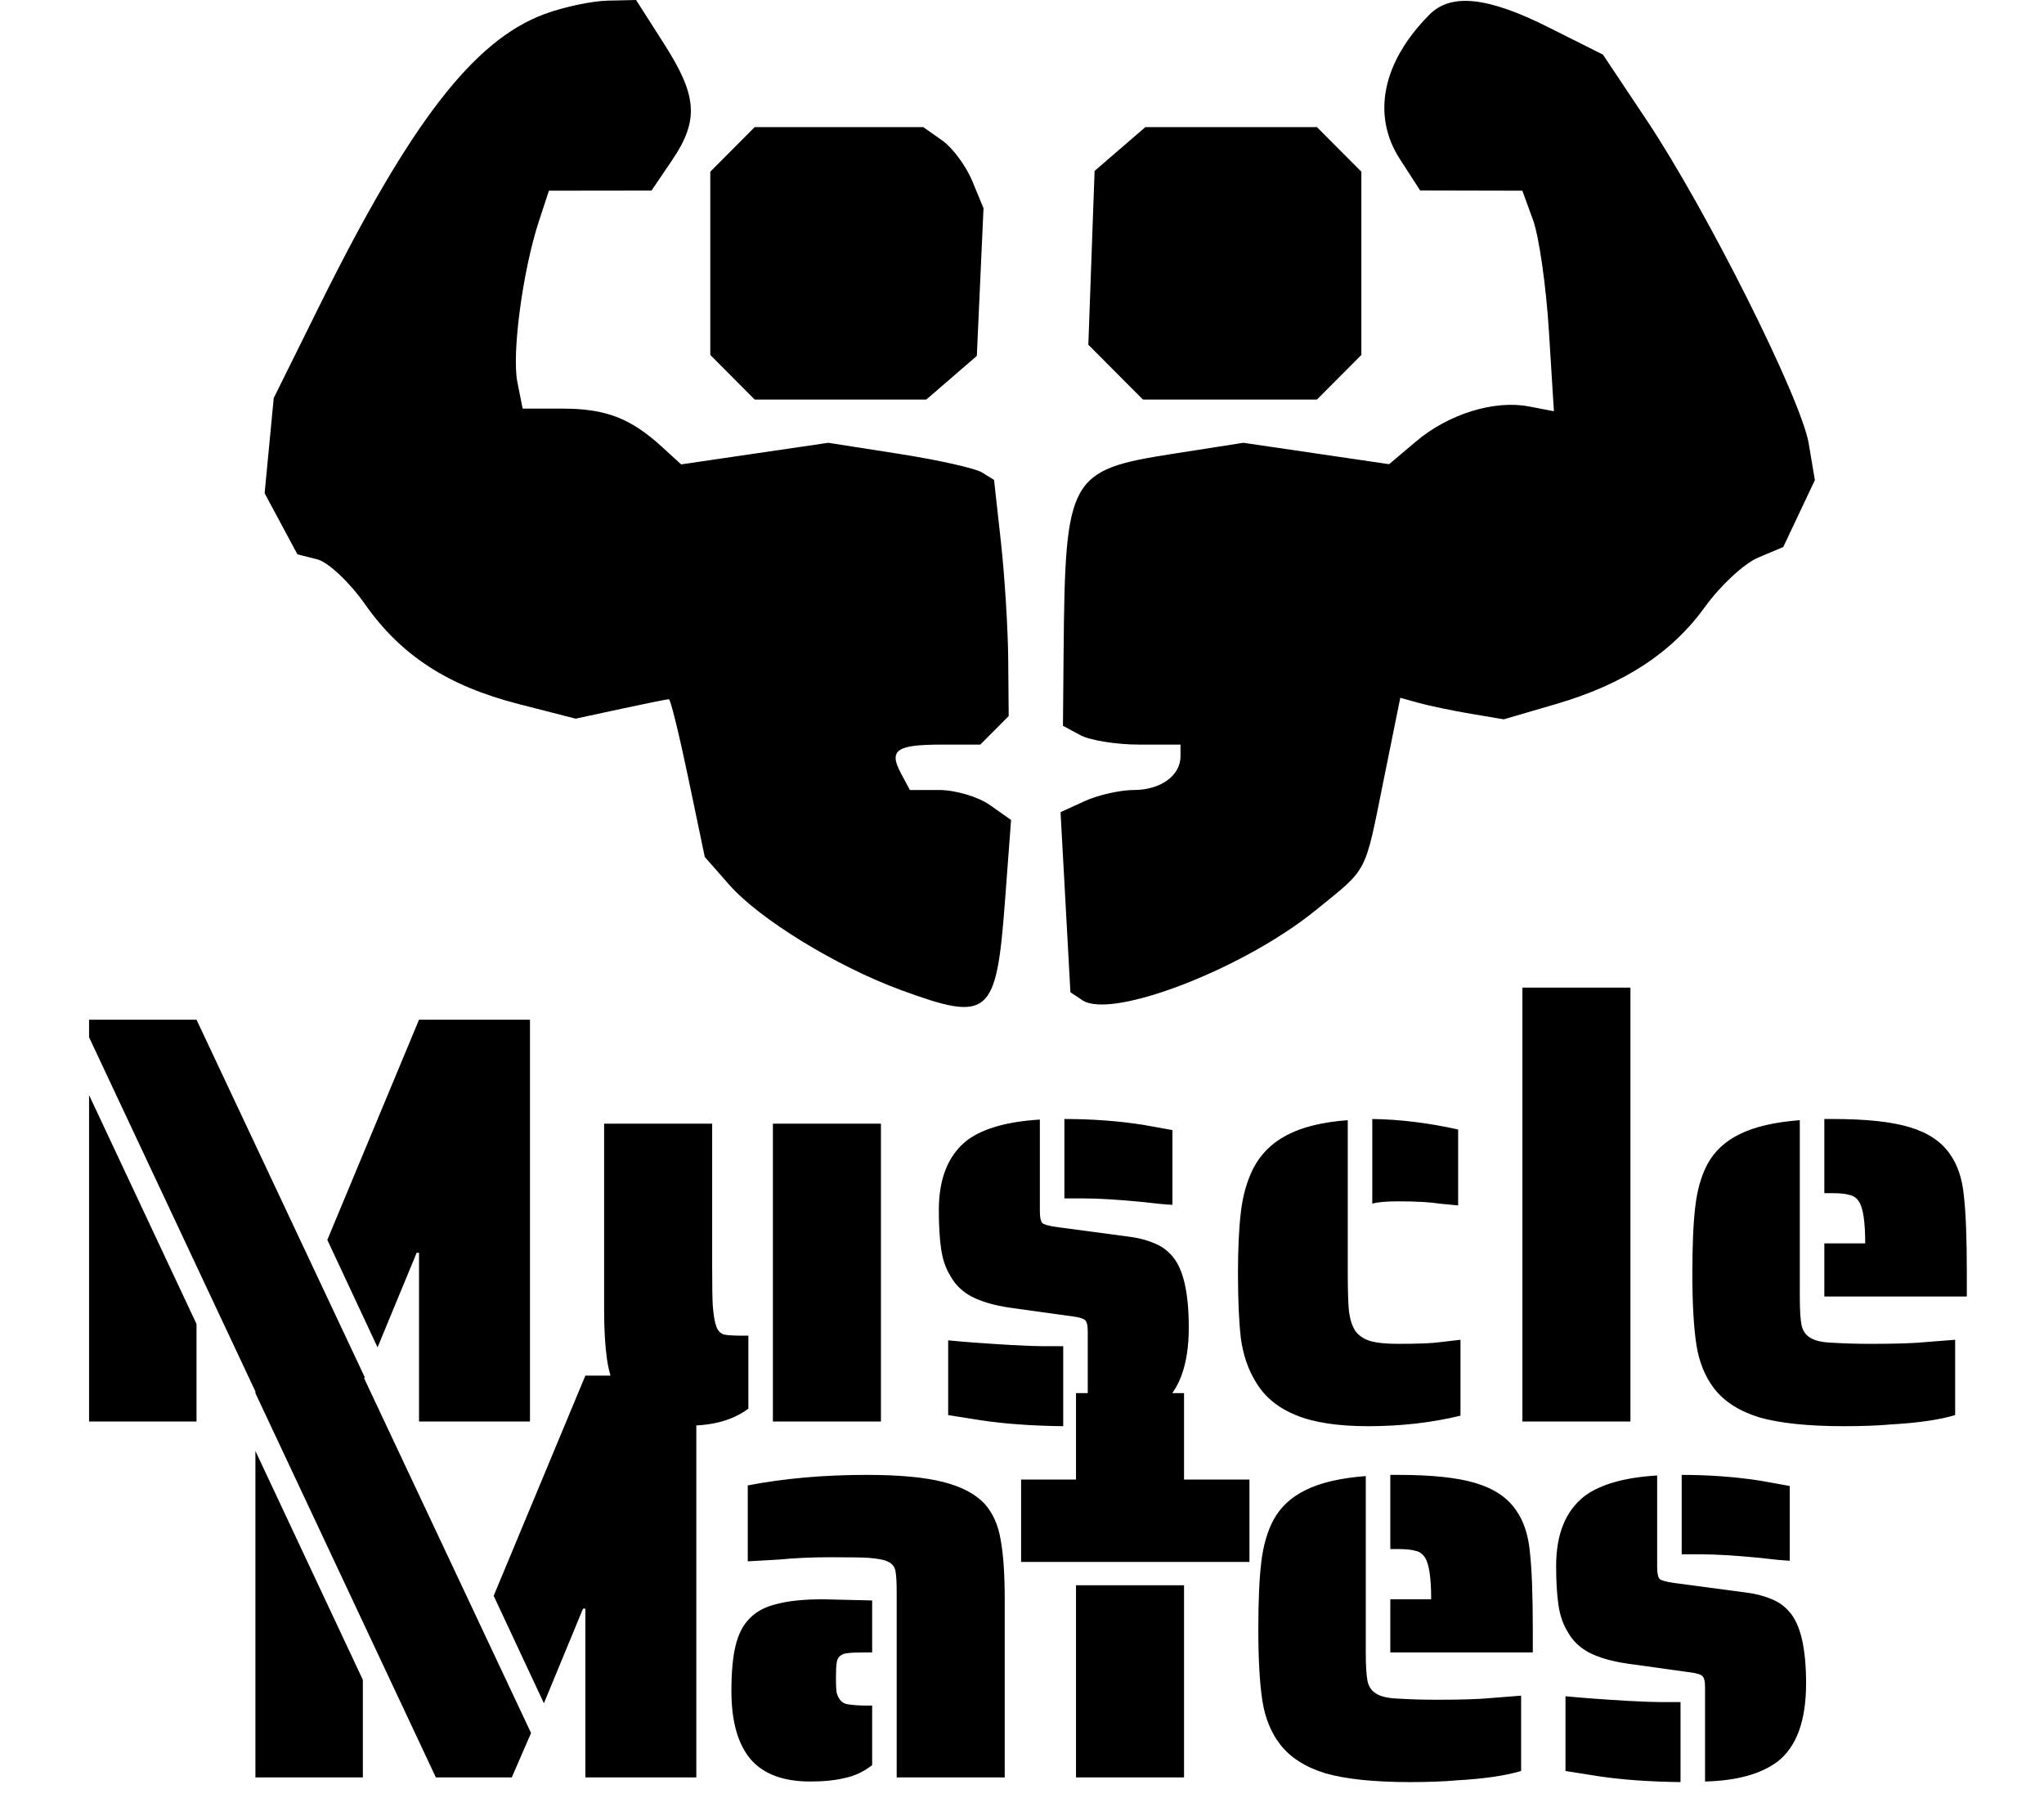 <svg width="224" height="199" viewBox="0 0 224 199" fill="none" xmlns="http://www.w3.org/2000/svg">
<path d="M9.76 113.662V111.742H21.536L39.968 150.91L37.856 155.774H29.536L9.76 113.662ZM45.92 137.278H45.664L41.376 147.646L35.872 135.87L45.92 111.742H58.08V155.774H45.92V137.278ZM9.76 119.998L21.536 145.086V155.774H9.76V119.998ZM75.485 156.222C71.645 156.222 69.064 155.049 67.741 152.702C67.144 151.678 66.738 150.441 66.525 148.99C66.312 147.497 66.205 145.684 66.205 143.55V123.134H78.045V138.558C78.045 140.82 78.066 142.313 78.109 143.038C78.194 144.105 78.322 144.873 78.493 145.342C78.664 145.812 78.941 146.11 79.325 146.238C79.709 146.324 80.392 146.366 81.373 146.366H82.013V154.366C80.349 155.604 78.173 156.222 75.485 156.222ZM84.701 123.134H96.541V155.774H84.701V123.134ZM128.485 132.03C127.674 131.988 126.565 131.881 125.157 131.71C122.512 131.454 120.378 131.326 118.757 131.326H116.645V122.622C119.674 122.622 122.554 122.836 125.285 123.262L128.485 123.838V132.03ZM119.205 145.854C119.205 145.214 119.098 144.809 118.885 144.638C118.672 144.468 118.224 144.34 117.541 144.254L110.629 143.294C108.922 143.038 107.536 142.633 106.469 142.078C105.445 141.524 104.677 140.777 104.165 139.838C103.653 139.028 103.312 138.046 103.141 136.894C102.97 135.742 102.885 134.313 102.885 132.606C102.885 129.108 103.93 126.548 106.021 124.926C107.77 123.646 110.416 122.9 113.957 122.686V132.734C113.957 133.374 114.042 133.801 114.213 134.014C114.384 134.185 114.917 134.334 115.813 134.462L123.493 135.486C124.602 135.614 125.562 135.849 126.373 136.19C127.184 136.489 127.866 136.958 128.421 137.598C129.658 138.964 130.277 141.588 130.277 145.47C130.277 149.566 129.232 152.425 127.141 154.046C125.306 155.412 122.661 156.137 119.205 156.222V145.854ZM116.517 156.286C113.104 156.244 110.117 156.03 107.557 155.646L103.909 155.07V146.878C105.616 147.049 107.92 147.22 110.821 147.39C112.442 147.476 113.594 147.518 114.277 147.518H116.517V156.286ZM157.812 131.902C156.745 131.732 155.209 131.646 153.204 131.646C151.881 131.646 150.943 131.732 150.388 131.902V122.622C153.417 122.665 156.553 123.049 159.796 123.774V132.094L157.812 131.902ZM149.94 156.286C146.612 156.286 143.967 155.881 142.004 155.07C140.041 154.26 138.591 153.065 137.652 151.486C136.799 150.121 136.244 148.521 135.988 146.686C135.775 144.852 135.668 142.462 135.668 139.518C135.668 136.83 135.775 134.59 135.988 132.798C136.201 131.006 136.649 129.428 137.332 128.062C138.143 126.484 139.359 125.268 140.98 124.414C142.644 123.518 144.884 122.964 147.7 122.75V139.454C147.7 141.332 147.743 142.74 147.828 143.678C147.956 144.617 148.191 145.342 148.532 145.854C148.916 146.366 149.449 146.729 150.132 146.942C150.857 147.156 151.881 147.262 153.204 147.262C155.465 147.262 157.023 147.198 157.876 147.07L160.052 146.814V155.134C156.895 155.902 153.524 156.286 149.94 156.286ZM166.838 108.222H178.678V155.774H166.838V108.222ZM199.927 136.254H204.407C204.407 133.865 204.172 132.329 203.703 131.646C203.447 131.262 203.106 131.028 202.679 130.942C202.252 130.814 201.634 130.75 200.823 130.75H199.927V122.622H200.823C204.492 122.622 207.308 122.921 209.271 123.518C211.276 124.116 212.748 125.097 213.687 126.462C214.54 127.657 215.052 129.193 215.223 131.07C215.436 132.948 215.543 135.764 215.543 139.518V142.078H199.927V136.254ZM202.103 156.286C198.178 156.286 195.084 155.966 192.823 155.326C190.604 154.644 188.94 153.577 187.831 152.126C186.85 150.846 186.21 149.268 185.911 147.39C185.612 145.47 185.463 142.846 185.463 139.518C185.463 136.446 185.57 134.014 185.783 132.222C185.996 130.388 186.444 128.83 187.127 127.55C187.895 126.142 189.068 125.054 190.647 124.286C192.268 123.476 194.466 122.964 197.239 122.75V142.078C197.239 143.529 197.303 144.574 197.431 145.214C197.559 145.812 197.858 146.26 198.327 146.558C198.839 146.9 199.628 147.092 200.695 147.134C202.06 147.22 203.511 147.262 205.047 147.262C207.778 147.262 209.762 147.198 210.999 147.07L214.263 146.814V155.07C212.556 155.582 210.21 155.924 207.223 156.094C205.772 156.222 204.066 156.286 202.103 156.286ZM27.99 152.662V150.742H39.766L58.198 189.91L56.086 194.774H47.766L27.99 152.662ZM64.15 176.278H63.894L59.606 186.646L54.102 174.87L64.15 150.742H76.31V194.774H64.15V176.278ZM27.99 158.998L39.766 184.086V194.774H27.99V158.998ZM98.267 174.55C98.267 173.441 98.224 172.652 98.139 172.182C98.054 171.713 97.798 171.372 97.371 171.158C96.987 170.945 96.262 170.796 95.195 170.71C94.555 170.668 93.168 170.646 91.035 170.646C88.987 170.646 87.088 170.732 85.339 170.902L81.947 171.094V162.774C85.958 162.006 90.288 161.622 94.939 161.622C98.523 161.622 101.318 161.878 103.323 162.39C105.371 162.902 106.907 163.713 107.931 164.822C108.827 165.846 109.403 167.148 109.659 168.726C109.958 170.305 110.107 172.502 110.107 175.318V194.774H98.267V174.55ZM88.795 195.222C85.851 195.222 83.675 194.412 82.267 192.79C80.859 191.126 80.155 188.63 80.155 185.302C80.155 183.254 80.304 181.612 80.603 180.374C80.902 179.094 81.414 178.092 82.139 177.366C82.864 176.598 83.867 176.065 85.147 175.766C86.427 175.425 88.112 175.254 90.203 175.254L95.579 175.382V181.078H94.939C93.958 181.078 93.318 181.1 93.019 181.142C92.166 181.185 91.718 181.59 91.675 182.358C91.632 182.614 91.611 183.148 91.611 183.958C91.611 184.598 91.632 185.089 91.675 185.43C91.76 185.772 91.888 186.049 92.059 186.262C92.272 186.561 92.592 186.732 93.019 186.774C93.616 186.86 94.256 186.902 94.939 186.902H95.579V193.43C94.64 194.156 93.638 194.625 92.571 194.838C91.547 195.094 90.288 195.222 88.795 195.222ZM111.902 162.134H117.918V152.662H129.758V162.134H136.926V171.158H111.902V162.134ZM117.918 173.718H129.758V194.774H117.918V173.718ZM152.362 175.254H156.842C156.842 172.865 156.607 171.329 156.138 170.646C155.882 170.262 155.541 170.028 155.114 169.942C154.687 169.814 154.069 169.75 153.258 169.75H152.362V161.622H153.258C156.927 161.622 159.743 161.921 161.706 162.518C163.711 163.116 165.183 164.097 166.122 165.462C166.975 166.657 167.487 168.193 167.658 170.07C167.871 171.948 167.978 174.764 167.978 178.518V181.078H152.362V175.254ZM154.538 195.286C150.613 195.286 147.519 194.966 145.258 194.326C143.039 193.644 141.375 192.577 140.266 191.126C139.285 189.846 138.645 188.268 138.346 186.39C138.047 184.47 137.898 181.846 137.898 178.518C137.898 175.446 138.005 173.014 138.218 171.222C138.431 169.388 138.879 167.83 139.562 166.55C140.33 165.142 141.503 164.054 143.082 163.286C144.703 162.476 146.901 161.964 149.674 161.75V181.078C149.674 182.529 149.738 183.574 149.866 184.214C149.994 184.812 150.293 185.26 150.762 185.558C151.274 185.9 152.063 186.092 153.13 186.134C154.495 186.22 155.946 186.262 157.482 186.262C160.213 186.262 162.197 186.198 163.434 186.07L166.698 185.814V194.07C164.991 194.582 162.645 194.924 159.658 195.094C158.207 195.222 156.501 195.286 154.538 195.286ZM196.135 171.03C195.324 170.988 194.215 170.881 192.807 170.71C190.162 170.454 188.028 170.326 186.407 170.326H184.295V161.622C187.324 161.622 190.204 161.836 192.935 162.262L196.135 162.838V171.03ZM186.855 184.854C186.855 184.214 186.748 183.809 186.535 183.638C186.322 183.468 185.874 183.34 185.191 183.254L178.279 182.294C176.572 182.038 175.186 181.633 174.119 181.078C173.095 180.524 172.327 179.777 171.815 178.838C171.303 178.028 170.962 177.046 170.791 175.894C170.62 174.742 170.535 173.313 170.535 171.606C170.535 168.108 171.58 165.548 173.671 163.926C175.42 162.646 178.066 161.9 181.607 161.686V171.734C181.607 172.374 181.692 172.801 181.863 173.014C182.034 173.185 182.567 173.334 183.463 173.462L191.143 174.486C192.252 174.614 193.212 174.849 194.023 175.19C194.834 175.489 195.516 175.958 196.071 176.598C197.308 177.964 197.927 180.588 197.927 184.47C197.927 188.566 196.882 191.425 194.791 193.046C192.956 194.412 190.311 195.137 186.855 195.222V184.854ZM184.167 195.286C180.754 195.244 177.767 195.03 175.207 194.646L171.559 194.07V185.878C173.266 186.049 175.57 186.22 178.471 186.39C180.092 186.476 181.244 186.518 181.927 186.518H184.167V195.286Z" fill="black"/>
<path fill-rule="evenodd" clip-rule="evenodd" d="M59.709 1.526C51.929 4.393 44.973 13.399 35.012 33.502L29.998 43.618L29.499 48.833L29 54.048L30.797 57.397L32.592 60.745L34.761 61.293C35.955 61.593 38.306 63.798 39.987 66.192C43.939 71.822 49.065 75.157 56.834 77.15L63.08 78.752L68.031 77.685C70.754 77.099 73.127 76.62 73.303 76.62C73.48 76.62 74.437 80.51 75.43 85.265L77.237 93.91L79.918 96.957C83.238 100.731 91.67 105.899 98.736 108.493C108.388 112.036 109.187 111.361 110.126 98.868L110.803 89.853L108.471 88.211C107.187 87.308 104.691 86.57 102.924 86.57H99.71L98.719 84.71C97.378 82.192 98.237 81.595 103.204 81.595H107.427L108.985 80.032L110.542 78.467L110.491 72.32C110.463 68.938 110.102 63.117 109.689 59.382L108.937 52.593L107.611 51.769C106.88 51.316 102.792 50.4 98.526 49.734L90.77 48.522L82.71 49.705L74.649 50.889L72.528 48.953C69.113 45.834 66.366 44.778 61.678 44.778H57.277L56.697 41.868C56.071 38.725 57.293 29.607 59.061 24.23L60.156 20.896L65.778 20.889L71.399 20.882L73.628 17.594C76.616 13.188 76.44 10.539 72.782 4.814L69.706 0L66.588 0.07C64.874 0.108 61.778 0.764 59.709 1.526ZM156.66 1.596C151.5 6.776 150.299 12.607 153.401 17.416L155.631 20.871L161.232 20.884L166.833 20.896L168.011 24.13C168.658 25.909 169.436 31.347 169.739 36.215L170.291 45.065L167.545 44.539C163.763 43.812 158.741 45.366 155.201 48.358L152.231 50.867L144.246 49.694L136.259 48.522L128.503 49.734C117.166 51.504 116.728 52.298 116.56 71.361L116.488 79.535L118.404 80.565C119.459 81.131 122.357 81.595 124.845 81.595H129.37V82.888C129.37 84.993 127.183 86.57 124.264 86.57C122.763 86.57 120.34 87.118 118.88 87.785L116.224 89L116.765 98.868L117.306 108.735L118.631 109.615C121.834 111.74 136.239 106.188 144.144 99.78C149.998 95.033 149.514 95.959 151.628 85.499L153.455 76.466L155.534 77.041C156.677 77.357 159.229 77.887 161.204 78.22L164.795 78.824L170.488 77.162C177.978 74.976 183.201 71.565 186.893 66.446C188.548 64.153 191.145 61.75 192.664 61.109L195.426 59.942L197.158 56.277L198.891 52.612L198.216 48.6C197.391 43.698 187.031 23.023 180.472 13.191L175.664 5.984L169.701 2.992C163.037 -0.351 159.027 -0.78 156.66 1.596ZM80.273 16.374L77.84 18.816V28.857V38.898L80.273 41.34L82.704 43.783H92.109H101.512L104.281 41.392L107.05 38.999L107.416 30.91L107.782 22.82L106.548 19.829C105.869 18.183 104.384 16.183 103.248 15.384L101.182 13.931H91.943H82.704L80.273 16.374ZM122.737 16.331L119.956 18.731L119.613 28.253L119.27 37.775L122.262 40.779L125.254 43.783H134.79H144.325L146.757 41.34L149.19 38.898V28.857V18.816L146.757 16.374L144.325 13.931H134.921H125.517L122.737 16.331Z" fill="black"/>
</svg>
